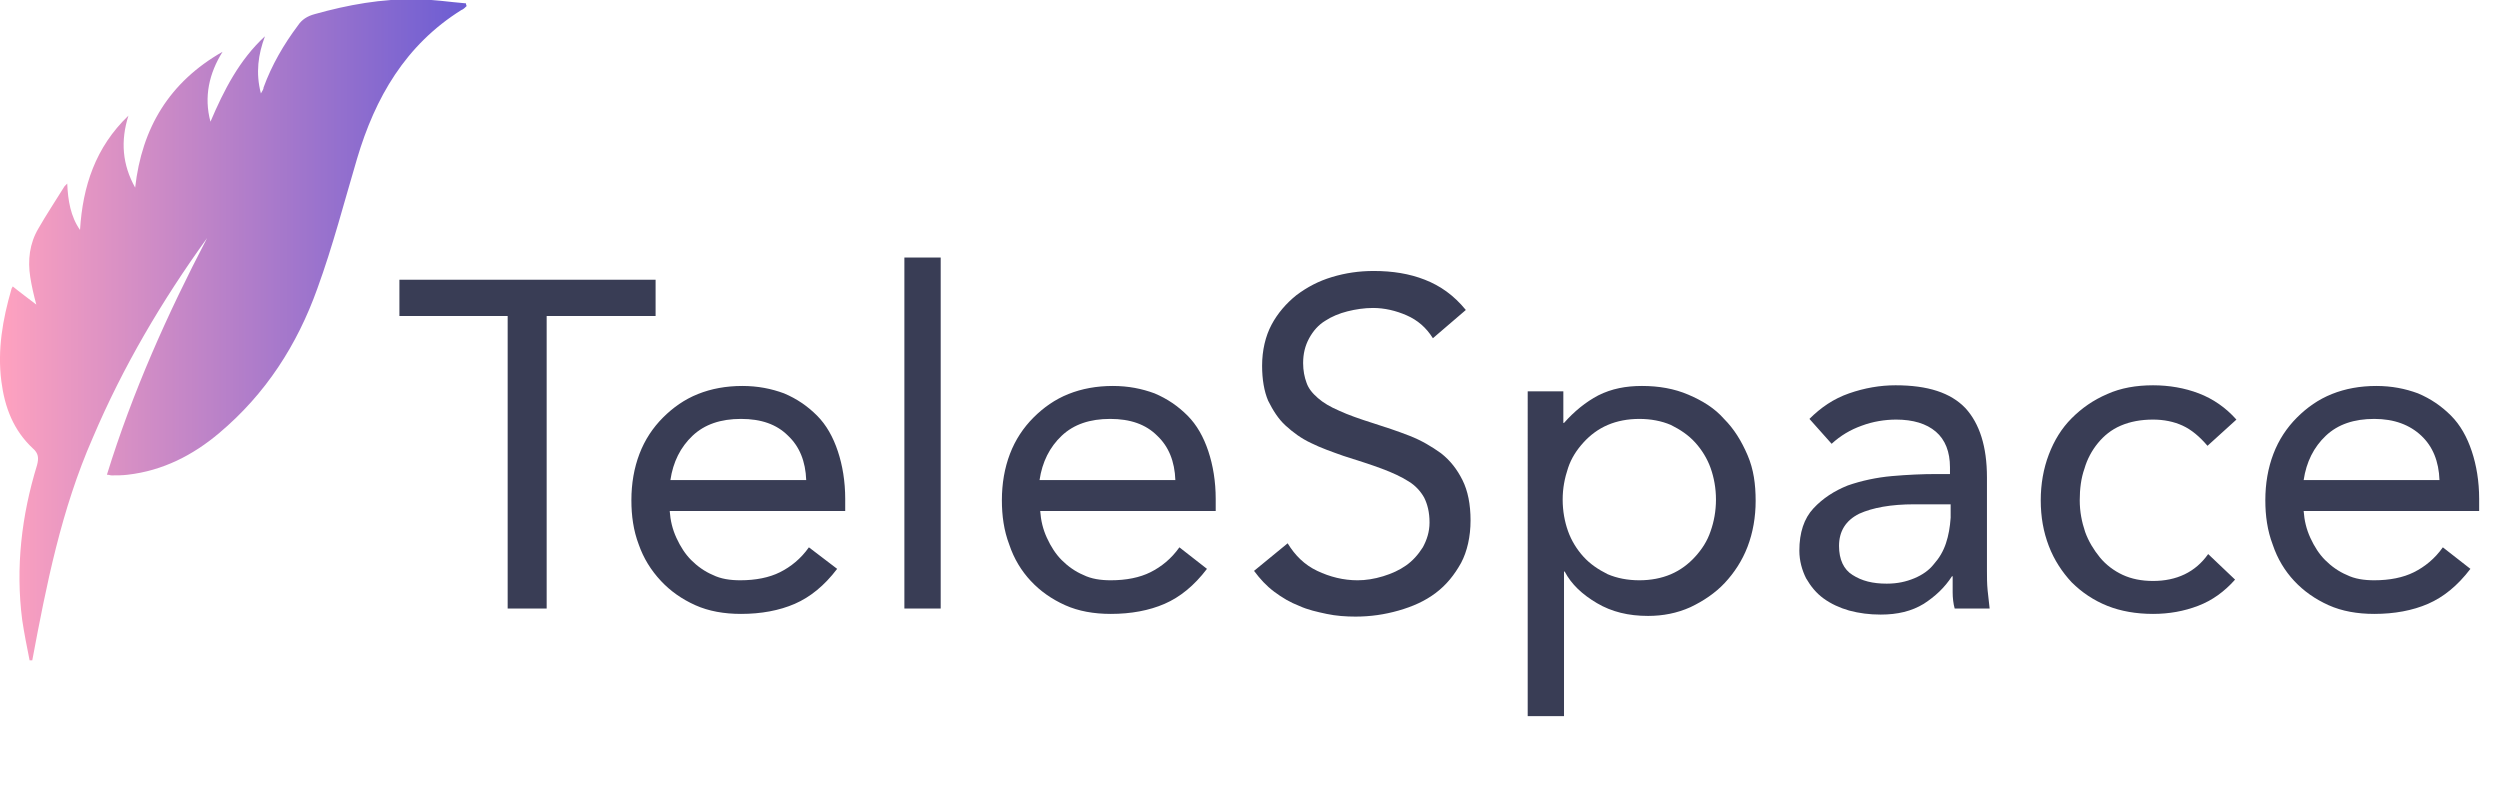 <?xml version="1.0" encoding="utf-8"?>
<!-- Generator: Adobe Illustrator 27.0.0, SVG Export Plug-In . SVG Version: 6.00 Build 0)  -->
<svg version="1.1" id="_Слой_2" xmlns="http://www.w3.org/2000/svg" xmlns:xlink="http://www.w3.org/1999/xlink" x="0px"
	 y="0px" viewBox="0 0 371.8 117.9" style="enable-background:new 0 0 371.8 117.9;" xml:space="preserve">
<style type="text/css">
	.st0{fill:url(#SVGID_1_);}
	.st1{enable-background:new    ;}
	.st2{fill:#393D55;}
</style>
<g id="_Слой_1-2">
	<g>
		
			<linearGradient id="SVGID_1_" gradientUnits="userSpaceOnUse" x1="6.106031e-03" y1="69.902" x2="69.22" y2="69.902" gradientTransform="matrix(1 0 0 -1 0 119)">
			<stop  offset="0" style="stop-color:#FFA2BF"/>
			<stop  offset="1" style="stop-color:#6C5DD3"/>
		</linearGradient>
		<path class="st0" d="M4.4,98.2c-0.4-2-0.8-4-1.1-6c-1-7.8-0.1-15.5,2.2-23c0.3-1.1,0.2-1.8-0.6-2.5C2,64,0.7,60.6,0.2,56.7
			c-0.6-4.7,0.2-9.2,1.5-13.7c0-0.1,0.1-0.2,0.2-0.4c1.1,0.9,2.2,1.7,3.5,2.7c-0.4-1.5-0.7-2.8-0.9-4.1c-0.4-2.5-0.1-5,1.2-7.2
			c1.2-2.1,2.6-4.2,3.9-6.3c0.1-0.1,0.2-0.2,0.4-0.4c0.1,2.5,0.5,4.9,1.9,6.9c0.4-6.5,2.3-12.3,7.2-17c-1.2,3.8-0.9,7.3,1,10.7
			c1-8.9,5.1-15.7,13-20.2c-2,3.2-2.8,6.7-1.8,10.4c2-4.7,4.3-9.2,8.1-12.7c-1,2.7-1.4,5.4-0.6,8.5c0.2-0.4,0.4-0.6,0.4-0.9
			c1.2-3.3,3-6.4,5.1-9.2c0.6-0.9,1.4-1.4,2.5-1.7c5-1.4,10-2.3,15.1-2.2c2.5,0,4.9,0.4,7.4,0.6c0,0.1,0,0.2,0.1,0.4
			c-0.2,0.2-0.5,0.5-0.8,0.6c-8.3,5.2-12.8,13-15.5,22.1c-1.9,6.4-3.6,13-5.9,19.3c-3,8.4-7.7,15.7-14.6,21.5
			c-3.9,3.3-8.4,5.6-13.6,6.2c-0.8,0.1-1.6,0.1-2.4,0.1c-0.2,0-0.4-0.1-0.7-0.1c3.8-12.3,9-23.9,14.9-35.2
			c-6.7,9.3-12.5,19.1-17,29.7C9.1,75.8,6.9,87,4.8,98.2C4.6,98.2,4.5,98.2,4.4,98.2L4.4,98.2z"/>
		<g class="st1">
			<path class="st2" d="M97.5,47H81.3v43.5h-5.8V47H59.4v-5.4h38.1V47z"/>
		</g>
		<g class="st1">
			<path class="st2" d="M124.5,84.6c-1.9,2.5-4,4.2-6.3,5.2c-2.3,1-5,1.5-8,1.5c-2.5,0-4.8-0.4-6.8-1.3c-2-0.9-3.7-2.1-5.1-3.6
				C96.8,84.8,95.7,83,95,81c-0.8-2.1-1.1-4.3-1.1-6.6c0-2.5,0.4-4.8,1.2-6.9c0.8-2.1,2-3.9,3.5-5.4c1.5-1.5,3.2-2.7,5.2-3.5
				c2-0.8,4.2-1.2,6.6-1.2c2.3,0,4.3,0.4,6.2,1.1c1.9,0.8,3.5,1.9,4.9,3.3c1.4,1.4,2.4,3.2,3.1,5.3c0.7,2.1,1.1,4.5,1.1,7.1V76H99.6
				c0.1,1.4,0.4,2.7,1,4c0.6,1.3,1.3,2.4,2.2,3.3c0.9,0.9,2,1.7,3.2,2.2c1.2,0.6,2.6,0.8,4.1,0.8c2.3,0,4.3-0.4,5.9-1.2
				c1.6-0.8,3.1-2,4.3-3.7L124.5,84.6z M119.9,71.4c-0.1-2.8-1-5-2.7-6.6c-1.7-1.7-4-2.5-7-2.5c-3,0-5.4,0.8-7.2,2.5
				c-1.8,1.7-2.9,3.9-3.3,6.6H119.9z"/>
			<path class="st2" d="M134.5,38.3h5.4v52.2h-5.4V38.3z"/>
			<path class="st2" d="M179.5,84.6c-1.9,2.5-4,4.2-6.3,5.2c-2.3,1-5,1.5-8,1.5c-2.5,0-4.8-0.4-6.8-1.3c-2-0.9-3.7-2.1-5.1-3.6
				c-1.4-1.5-2.5-3.3-3.2-5.4c-0.8-2.1-1.1-4.3-1.1-6.6c0-2.5,0.4-4.8,1.2-6.9c0.8-2.1,2-3.9,3.5-5.4c1.5-1.5,3.2-2.7,5.2-3.5
				c2-0.8,4.2-1.2,6.6-1.2c2.3,0,4.3,0.4,6.2,1.1c1.9,0.8,3.5,1.9,4.9,3.3c1.4,1.4,2.4,3.2,3.1,5.3c0.7,2.1,1.1,4.5,1.1,7.1V76
				h-26.1c0.1,1.4,0.4,2.7,1,4c0.6,1.3,1.3,2.4,2.2,3.3c0.9,0.9,2,1.7,3.2,2.2c1.2,0.6,2.6,0.8,4.1,0.8c2.3,0,4.3-0.4,5.9-1.2
				c1.6-0.8,3.1-2,4.3-3.7L179.5,84.6z M174.8,71.4c-0.1-2.8-1-5-2.7-6.6c-1.7-1.7-4-2.5-7-2.5c-3,0-5.4,0.8-7.2,2.5
				c-1.8,1.7-2.9,3.9-3.3,6.6H174.8z"/>
			<path class="st2" d="M213.1,50.3c-1-1.6-2.3-2.7-3.9-3.4c-1.6-0.7-3.3-1.1-5-1.1c-1.3,0-2.6,0.2-3.8,0.5
				c-1.2,0.3-2.4,0.8-3.3,1.4c-1,0.6-1.8,1.5-2.4,2.6c-0.6,1.1-0.9,2.3-0.9,3.7c0,1.1,0.2,2.1,0.5,2.9c0.3,0.9,0.9,1.6,1.7,2.3
				c0.8,0.7,1.8,1.3,3.2,1.9c1.3,0.6,3,1.2,4.9,1.8c1.9,0.6,3.7,1.2,5.5,1.9c1.8,0.7,3.3,1.6,4.7,2.6c1.4,1.1,2.4,2.4,3.2,4
				c0.8,1.6,1.2,3.6,1.2,6c0,2.4-0.5,4.6-1.4,6.3c-1,1.8-2.2,3.3-3.8,4.5c-1.6,1.2-3.4,2-5.5,2.6c-2.1,0.6-4.2,0.9-6.4,0.9
				c-1.4,0-2.9-0.1-4.3-0.4c-1.4-0.3-2.8-0.6-4.1-1.2c-1.3-0.5-2.5-1.2-3.7-2.1c-1.2-0.9-2.1-1.9-3-3.1l5-4.1
				c1.1,1.8,2.5,3.2,4.4,4.1c1.9,0.9,3.9,1.4,6,1.4c1.2,0,2.5-0.2,3.8-0.6c1.3-0.4,2.4-0.9,3.4-1.6c1-0.7,1.8-1.6,2.5-2.7
				c0.6-1.1,1-2.3,1-3.7c0-1.5-0.3-2.7-0.8-3.7c-0.5-0.9-1.3-1.8-2.3-2.4c-1.1-0.7-2.4-1.3-4-1.9c-1.6-0.6-3.5-1.2-5.7-1.9
				c-1.7-0.6-3.4-1.2-4.8-1.9c-1.5-0.7-2.7-1.6-3.8-2.6c-1.1-1-1.9-2.3-2.6-3.7c-0.6-1.4-0.9-3.2-0.9-5.2c0-2.3,0.5-4.4,1.4-6.1
				c0.9-1.7,2.2-3.2,3.7-4.4c1.6-1.2,3.3-2.1,5.3-2.7c2-0.6,4-0.9,6.2-0.9c2.8,0,5.3,0.4,7.6,1.3c2.3,0.9,4.3,2.3,6.1,4.5
				L213.1,50.3z"/>
			<path class="st2" d="M227.1,58.2h5.4v4.7h0.1c1.5-1.7,3.2-3.1,5.1-4.1c2-1,4.1-1.4,6.5-1.4c2.5,0,4.8,0.4,6.9,1.3
				c2.1,0.9,3.9,2,5.3,3.6c1.5,1.5,2.6,3.3,3.5,5.4s1.2,4.3,1.2,6.8c0,2.4-0.4,4.7-1.2,6.8s-2,3.9-3.4,5.4c-1.4,1.5-3.2,2.7-5.1,3.6
				c-2,0.9-4.1,1.3-6.3,1.3c-2.9,0-5.4-0.6-7.6-1.9c-2.2-1.3-3.8-2.8-4.8-4.7h-0.1v21.5h-5.4V58.2z M232.4,74.3
				c0,1.7,0.3,3.3,0.8,4.7c0.5,1.4,1.3,2.7,2.3,3.8c1,1.1,2.2,1.9,3.6,2.6c1.4,0.6,3,0.9,4.7,0.9c1.7,0,3.3-0.3,4.7-0.9
				c1.4-0.6,2.6-1.5,3.6-2.6c1-1.1,1.8-2.3,2.3-3.8c0.5-1.4,0.8-3,0.8-4.7c0-1.7-0.3-3.3-0.8-4.7c-0.5-1.4-1.3-2.7-2.3-3.8
				c-1-1.1-2.2-1.9-3.6-2.6c-1.4-0.6-3-0.9-4.7-0.9c-1.7,0-3.3,0.3-4.7,0.9c-1.4,0.6-2.6,1.5-3.6,2.6c-1,1.1-1.8,2.3-2.3,3.8
				C232.7,71.1,232.4,72.6,232.4,74.3z"/>
			<path class="st2" d="M269.1,62.3c1.7-1.7,3.6-3,5.9-3.8c2.3-0.8,4.6-1.2,6.9-1.2c4.8,0,8.2,1.1,10.4,3.4
				c2.1,2.3,3.2,5.7,3.2,10.3v13.9c0,0.9,0,1.9,0.1,2.9c0.1,1,0.2,1.9,0.3,2.7h-5.2c-0.2-0.7-0.3-1.6-0.3-2.4c0-0.9,0-1.7,0-2.4
				h-0.1c-1.1,1.7-2.5,3-4.2,4.1c-1.8,1.1-3.9,1.6-6.4,1.6c-1.7,0-3.2-0.2-4.7-0.6c-1.4-0.4-2.7-1-3.8-1.8s-1.9-1.8-2.6-3
				c-0.6-1.2-1-2.6-1-4.1c0-2.7,0.7-4.8,2.1-6.3s3.1-2.6,5.1-3.4c2-0.7,4.3-1.2,6.6-1.4s4.5-0.3,6.5-0.3h2.1v-1
				c0-2.3-0.7-4.1-2.1-5.3c-1.4-1.2-3.4-1.8-5.9-1.8c-1.7,0-3.5,0.3-5.1,0.9c-1.7,0.6-3.2,1.5-4.5,2.7L269.1,62.3z M284.7,75
				c-3.5,0-6.2,0.5-8.2,1.4c-2,1-3,2.6-3,4.8c0,2,0.7,3.5,2,4.3c1.4,0.9,3,1.3,5.1,1.3c1.6,0,2.9-0.3,4.1-0.8s2.2-1.2,2.9-2.1
				c0.8-0.9,1.4-1.9,1.8-3.1c0.4-1.2,0.6-2.4,0.7-3.8V75H284.7z"/>
			<path class="st2" d="M328.3,66.3c-1.2-1.4-2.4-2.4-3.7-3c-1.3-0.6-2.8-0.9-4.4-0.9c-1.8,0-3.4,0.3-4.8,0.9
				c-1.4,0.6-2.5,1.5-3.4,2.6c-0.9,1.1-1.6,2.4-2,3.8c-0.5,1.4-0.7,3-0.7,4.7s0.3,3.2,0.8,4.7c0.5,1.4,1.3,2.7,2.2,3.8
				c0.9,1.1,2.1,2,3.4,2.6c1.3,0.6,2.8,0.9,4.5,0.9c3.5,0,6.3-1.3,8.2-4l4,3.8c-1.6,1.8-3.4,3.1-5.5,3.9s-4.3,1.2-6.7,1.2
				c-2.5,0-4.8-0.4-6.8-1.2s-3.8-2-5.3-3.5c-1.4-1.5-2.6-3.3-3.4-5.4c-0.8-2.1-1.2-4.3-1.2-6.8c0-2.4,0.4-4.7,1.2-6.8
				c0.8-2.1,1.9-3.9,3.4-5.4c1.5-1.5,3.2-2.7,5.3-3.6c2-0.9,4.3-1.3,6.8-1.3c2.4,0,4.7,0.4,6.8,1.2c2.1,0.8,4,2.1,5.6,3.9
				L328.3,66.3z"/>
			<path class="st2" d="M367.4,84.6c-1.9,2.5-4,4.2-6.3,5.2c-2.3,1-5,1.5-8,1.5c-2.5,0-4.8-0.4-6.8-1.3c-2-0.9-3.7-2.1-5.1-3.6
				c-1.4-1.5-2.5-3.3-3.2-5.4c-0.8-2.1-1.1-4.3-1.1-6.6c0-2.5,0.4-4.8,1.2-6.9s2-3.9,3.5-5.4c1.5-1.5,3.2-2.7,5.2-3.5
				c2-0.8,4.2-1.2,6.6-1.2c2.3,0,4.3,0.4,6.2,1.1c1.9,0.8,3.5,1.9,4.9,3.3c1.4,1.4,2.4,3.2,3.1,5.3c0.7,2.1,1.1,4.5,1.1,7.1V76
				h-26.1c0.1,1.4,0.4,2.7,1,4c0.6,1.3,1.3,2.4,2.2,3.3c0.9,0.9,2,1.7,3.2,2.2c1.2,0.6,2.6,0.8,4.1,0.8c2.3,0,4.3-0.4,5.9-1.2
				c1.6-0.8,3.1-2,4.3-3.7L367.4,84.6z M362.8,71.4c-0.1-2.8-1-5-2.7-6.6s-4-2.5-7-2.5c-3,0-5.4,0.8-7.2,2.5
				c-1.8,1.7-2.9,3.9-3.3,6.6H362.8z"/>
		</g>
	</g>
</g>
</svg>
